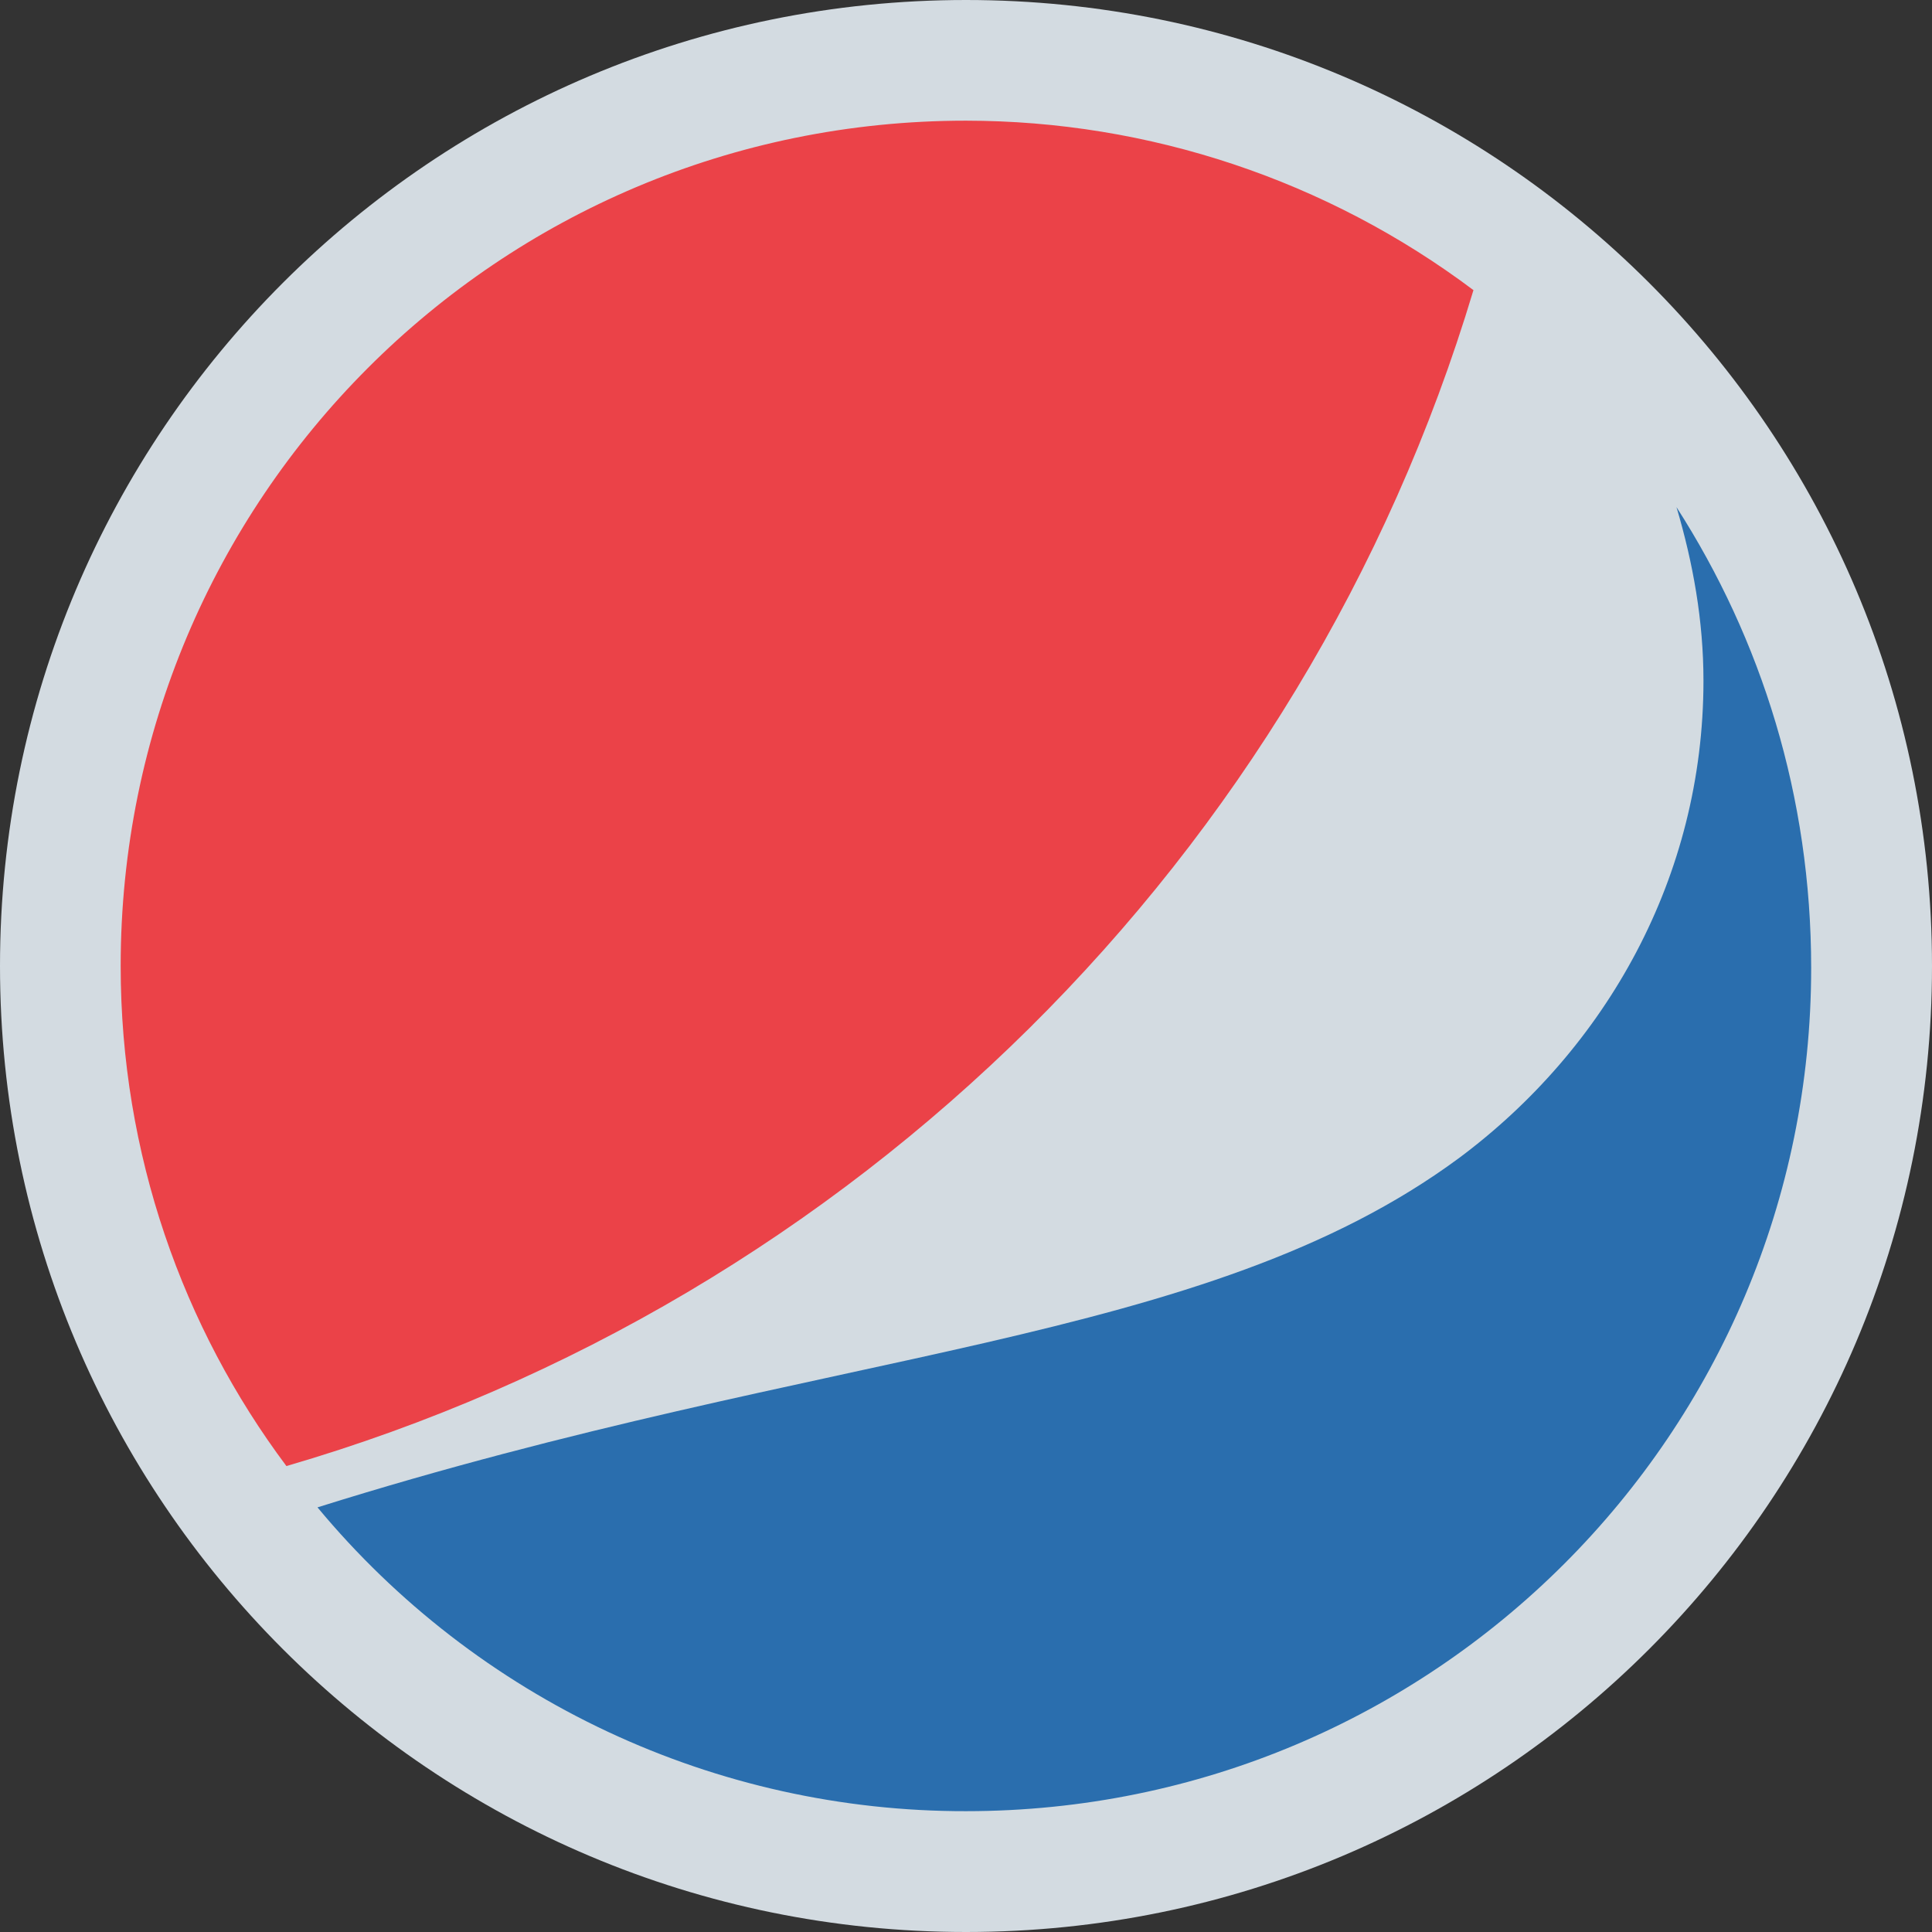 <svg width="100" height="100" viewBox="0 0 100 100" fill="none" xmlns="http://www.w3.org/2000/svg">
<rect x="0" y="0" width="100" height="100" fill="#333333" stroke="none"/>
<g clip-path="url(#clip0_30_285)">
<path d="M50 0C22.375 0 0 22.375 0 50C0 77.625 22.375 100 50 100C77.625 100 100 77.625 100 50C100 22.371 77.625 0 50 0Z" fill="#E5EDF4" fill-opacity="0.9"/>
<path d="M86.775 26.25C87.633 29.137 88.171 32.133 88.171 35.233C88.171 45.396 83.129 54.275 75.516 59.942C62.329 69.675 43.025 69.675 16.433 78.021C20.526 82.95 25.656 86.915 31.457 89.633C37.259 92.352 43.589 93.756 49.996 93.746C74.229 93.746 93.746 74.171 93.746 50.104C93.746 41.225 91.171 33.096 86.775 26.25Z" fill="#1863A9" fill-opacity="0.9"/>
<path d="M76.266 15.017C68.689 9.329 59.471 6.251 49.996 6.246C25.762 6.246 6.246 25.821 6.246 49.996C6.246 59.729 9.462 68.717 14.825 75.883C44.204 67.325 67.475 44.325 76.266 15.017Z" fill="#ED3238" fill-opacity="0.9"/>
</g>
<defs>
<clipPath id="clip0_30_285">
<rect width="100" height="100" fill="white"/>
</clipPath>
</defs>
</svg>

